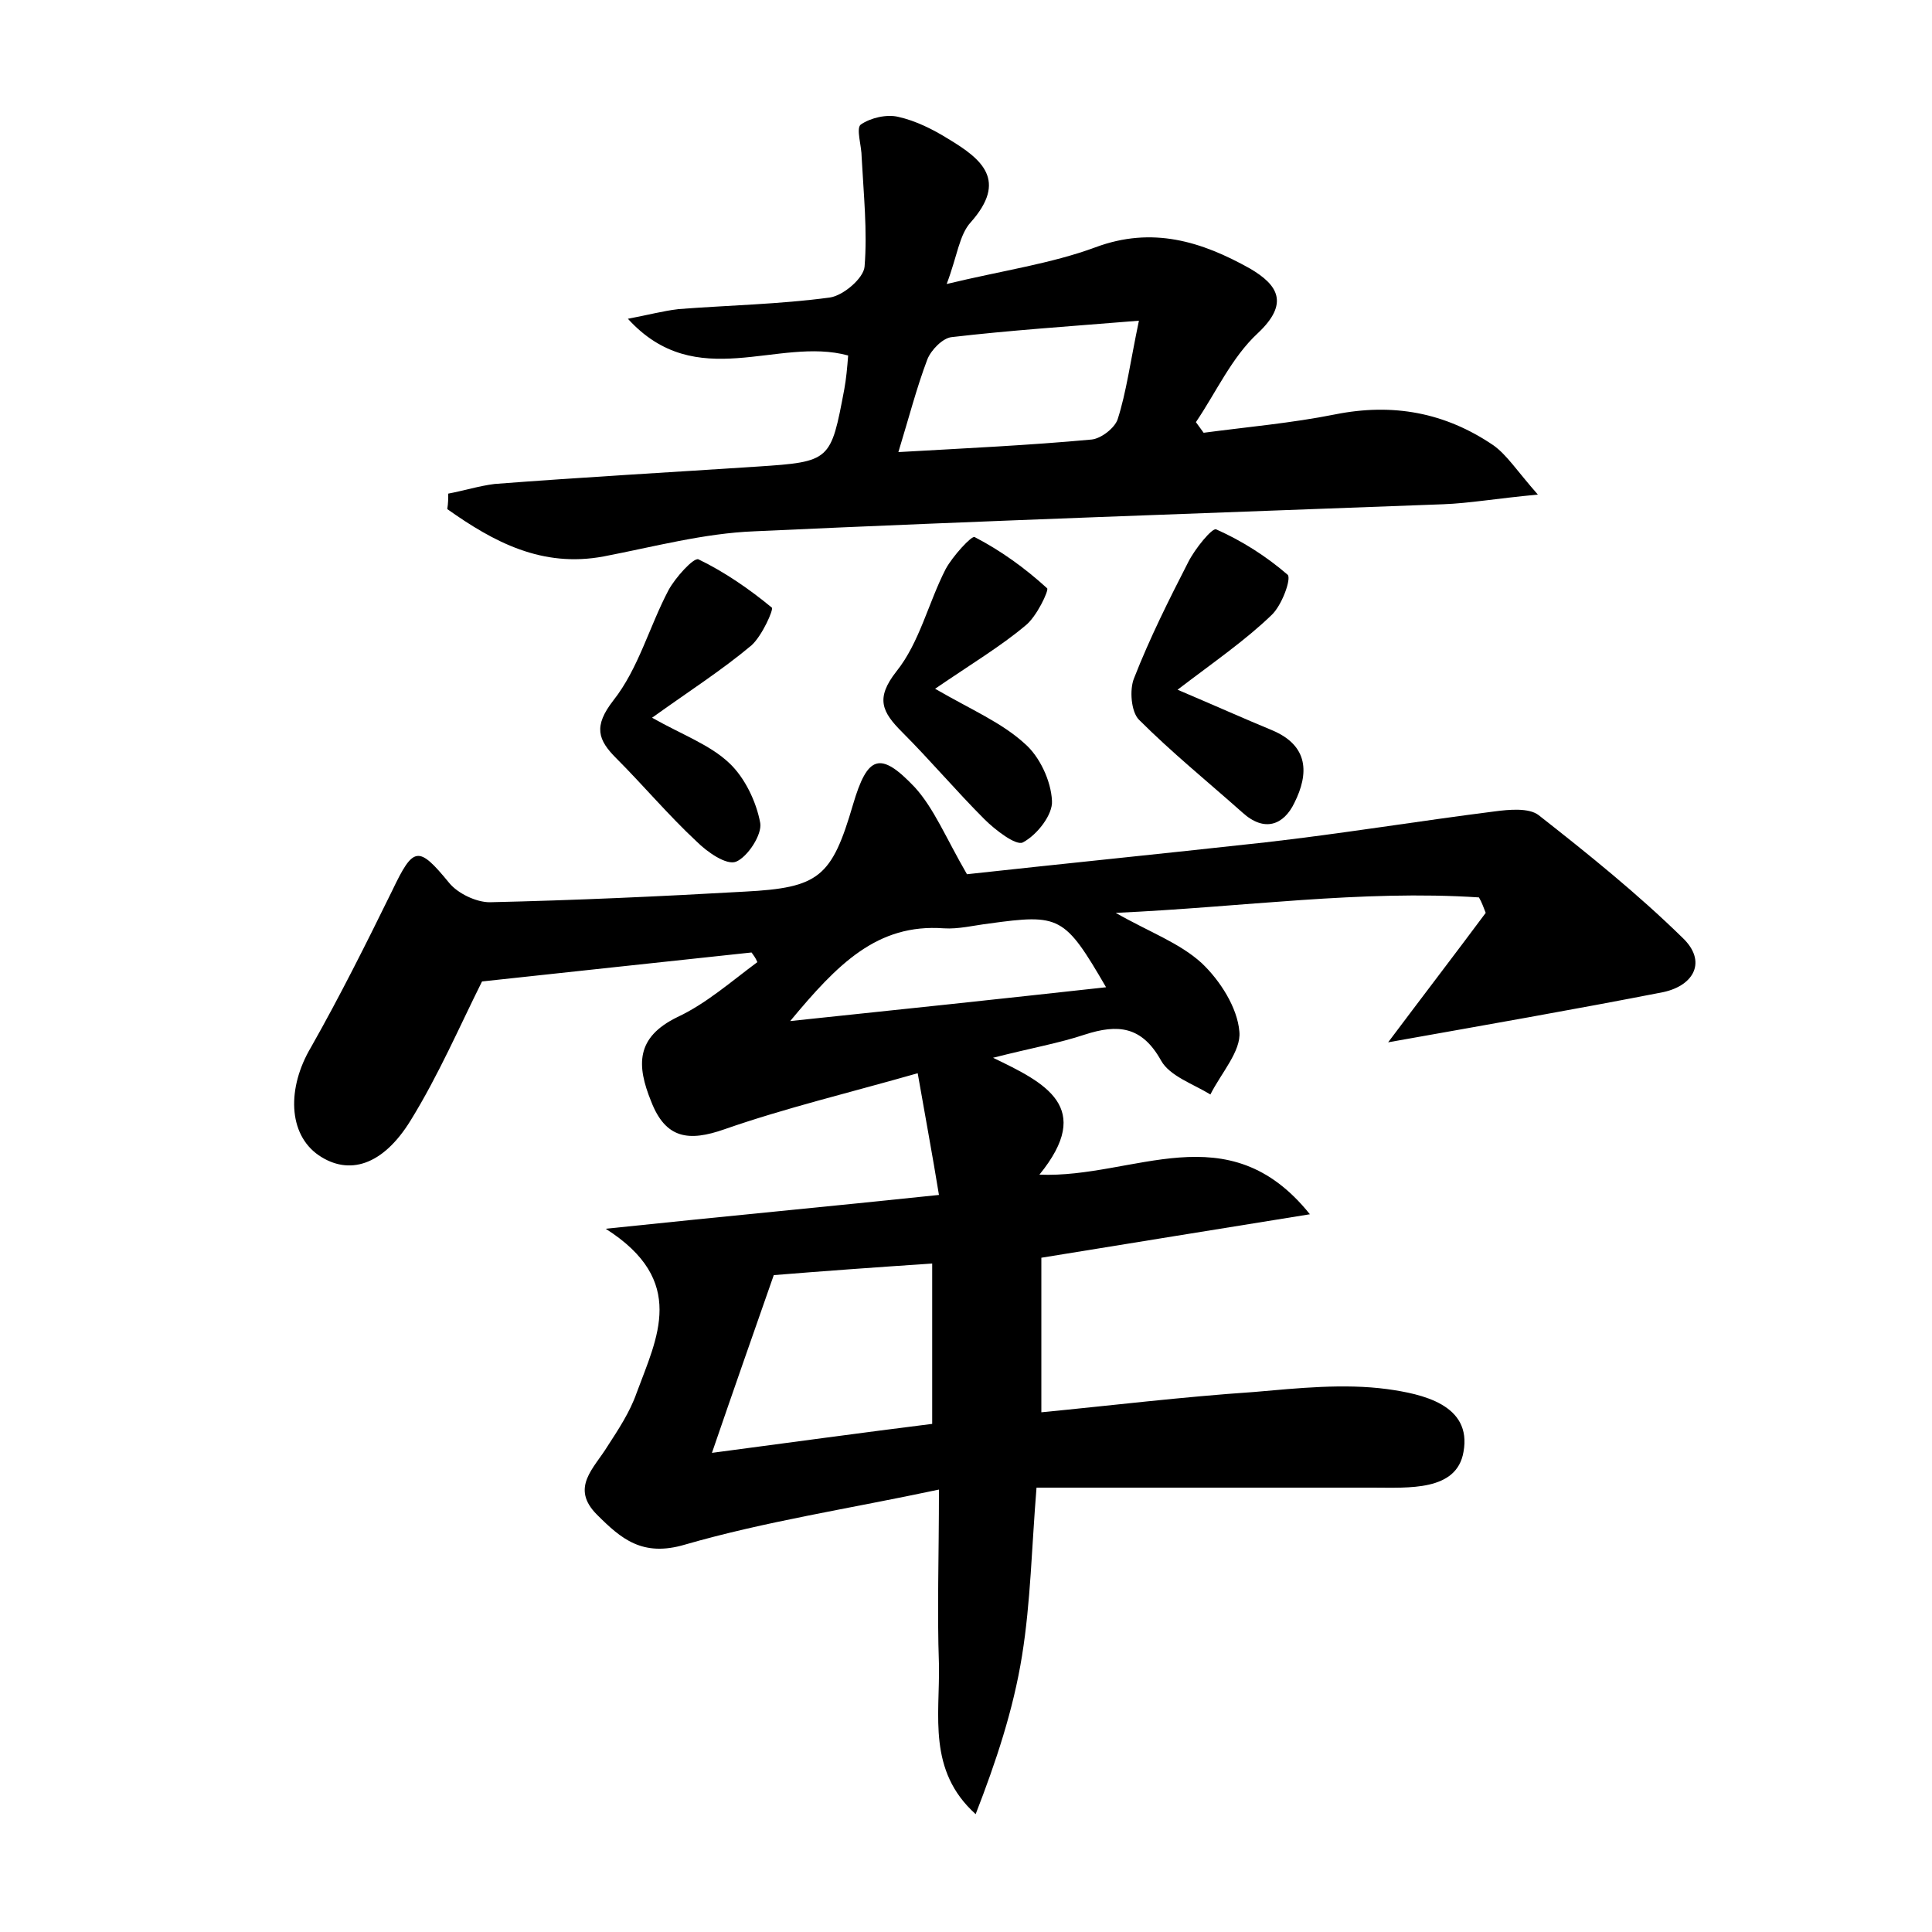 <?xml version="1.0" encoding="utf-8"?>
<!-- Generator: Adobe Illustrator 22.0.0, SVG Export Plug-In . SVG Version: 6.00 Build 0)  -->
<svg version="1.1" id="图层_1" xmlns="http://www.w3.org/2000/svg" xmlns:xlink="http://www.w3.org/1999/xlink" x="0px" y="0px"
	 viewBox="0 0 200 200" style="enable-background:new 0 0 200 200;" xml:space="preserve">
<style type="text/css">
	.st0{fill:#FFFFFF;}
</style>
<g>
	
	<path d="M77.8,98.6c-9.3,1-18.7,2-27.9,3c-2.3,4.6-4.5,9.7-7.4,14.4c-2.9,4.7-6.4,5.7-9.5,3.6c-3.2-2.2-3.3-7-0.8-11.2
		c3-5.3,5.7-10.7,8.4-16.2c2.2-4.6,2.7-4.7,5.9-0.8c0.9,1.1,2.8,2,4.2,2c8.8-0.2,17.6-0.6,26.4-1.1c7.7-0.4,9-1.5,11.2-9
		c1.5-5.1,2.8-5.6,6.4-1.8c2,2.2,3.2,5.2,5.4,9c9.1-1,20-2.1,30.9-3.3c7.9-0.9,15.8-2.2,23.7-3.2c1.5-0.2,3.6-0.4,4.6,0.4
		c5.1,4,10.2,8.1,14.9,12.7c2.5,2.4,1.2,4.9-2,5.6c-9.2,1.8-18.4,3.4-28.5,5.2c3.6-4.8,6.9-9.1,10.1-13.4c-0.2-0.5-0.4-1.1-0.7-1.6
		c-12.2-0.8-24.4,1-37.6,1.6c3.5,2,6.6,3.1,8.9,5.2c1.9,1.8,3.7,4.6,3.9,7.1c0.2,2-1.9,4.3-3,6.5c-1.8-1.1-4.2-1.9-5.1-3.5
		c-2-3.6-4.5-3.8-7.9-2.7c-2.7,0.9-5.6,1.4-9.5,2.4c5.4,2.6,10.5,5.1,4.8,12.1c9.8,0.4,19.5-6.5,28,4.1c-9.9,1.6-18.6,3-27.8,4.5
		c0,5.1,0,10.3,0,16c7.2-0.7,14.6-1.6,22-2.1c4.6-0.4,9.3-0.9,13.8-0.3c3.6,0.5,8.8,1.6,7.9,6.5c-0.7,4.1-5.7,3.7-9.4,3.7
		c-11.5,0-22.9,0-34.8,0c-0.5,6.1-0.6,11.8-1.5,17.4c-0.9,5.6-2.7,11-4.8,16.4c-5-4.5-3.7-10.2-3.8-15.5c-0.2-5.6,0-11.1,0-18.1
		c-9.4,2-18,3.3-26.3,5.7c-4.4,1.3-6.6-0.6-9.1-3.1c-2.8-2.8-0.3-4.8,1.1-7.1c1.1-1.7,2.3-3.5,3-5.5c2.1-5.7,5.3-11.6-3.2-17
		c12.4-1.3,23.1-2.3,34.5-3.5c-0.7-4.3-1.4-8-2.2-12.6c-7,2-13.7,3.6-20,5.8c-3.7,1.3-6.1,1-7.6-2.9c-1.5-3.7-1.6-6.6,2.7-8.7
		c3-1.4,5.6-3.7,8.3-5.7C78.2,99.1,78,98.9,77.8,98.6z M96.5,147.4c0-5.8,0-11.1,0-16.6c-6,0.4-11.5,0.8-16.4,1.2
		c-2.1,6-4.1,11.7-6.4,18.4C82,149.3,89.3,148.3,96.5,147.4z M114.5,102.2c-4.3-7.4-4.8-7.6-12.1-6.6c-1.6,0.2-3.2,0.6-4.7,0.5
		c-6.9-0.5-11,3.7-15.9,9.6C93.3,104.5,103.6,103.4,114.5,102.2z"/>
	<path d="M46.4,51.1c1.6-0.3,3.2-0.8,4.8-1c9.1-0.7,18.1-1.2,27.2-1.8c7.6-0.5,7.6-0.6,9-8c0.2-1.1,0.3-2.2,0.4-3.5
		c-7.3-2-15.7,4-22.8-3.8c2.1-0.4,3.6-0.8,5.2-1c5.2-0.4,10.5-0.5,15.7-1.2c1.4-0.2,3.5-2,3.6-3.2c0.3-3.7-0.1-7.5-0.3-11.3
		c0-1.2-0.6-3-0.1-3.4c1-0.7,2.7-1.1,3.9-0.8c1.8,0.4,3.6,1.3,5.2,2.3c3.5,2.1,6.1,4.3,2.3,8.6c-1.2,1.3-1.4,3.5-2.5,6.4
		c5.8-1.4,10.8-2.1,15.4-3.8c5.9-2.2,11-0.6,16,2.2c2.9,1.7,4.1,3.6,0.8,6.7c-2.7,2.5-4.3,6.1-6.4,9.2c0.3,0.4,0.5,0.7,0.8,1.1
		c4.5-0.6,9.1-1,13.6-1.9c6-1.2,11.4-0.2,16.4,3.2c1.4,1,2.4,2.6,4.6,5.1c-4.3,0.4-7.1,0.9-9.8,1c-23.8,0.9-47.5,1.7-71.3,2.8
		c-5.2,0.2-10.4,1.6-15.6,2.6c-6.4,1.2-11.4-1.5-16.2-4.9C46.4,52.1,46.4,51.6,46.4,51.1z M117.9,33.2c-7.4,0.6-13.4,1-19.4,1.7
		c-0.9,0.1-2.1,1.3-2.5,2.3c-1.1,2.9-1.9,6-3,9.6c7-0.4,13.5-0.7,20-1.3c1-0.1,2.4-1.2,2.7-2.1C116.6,40.6,117,37.5,117.9,33.2z"/>
	<path d="M96.8,71.3c3.8,2.2,6.9,3.5,9.3,5.7c1.5,1.3,2.7,3.8,2.8,5.9c0.1,1.4-1.5,3.5-3,4.3c-0.7,0.4-2.9-1.3-4-2.4
		c-2.9-2.9-5.6-6.1-8.5-9c-2.1-2.1-2.8-3.5-0.6-6.3c2.4-3,3.3-7.1,5.1-10.6c0.7-1.3,2.7-3.5,3-3.3c2.7,1.4,5.2,3.2,7.5,5.3
		c0.2,0.2-1.1,3-2.3,3.9C103.6,66.9,100.6,68.7,96.8,71.3z"/>
	<path d="M67.5,74.3c3.2,1.8,6,2.8,8,4.7c1.6,1.5,2.8,4,3.2,6.2c0.2,1.2-1.3,3.5-2.5,4c-1,0.4-3-1-4.1-2.1c-2.9-2.7-5.5-5.8-8.3-8.6
		c-1.9-1.9-2.4-3.3-0.3-6c2.6-3.3,3.7-7.6,5.7-11.4c0.7-1.3,2.6-3.4,3.1-3.2c2.7,1.3,5.3,3.1,7.6,5c0.2,0.2-1,2.9-2.1,3.9
		C74.7,69.4,71.4,71.5,67.5,74.3z"/>
	<path d="M121.9,71.4c4,1.7,6.9,3,9.8,4.2c3.8,1.6,3.8,4.5,2.3,7.5c-1.1,2.3-3.1,3.1-5.4,1c-3.6-3.2-7.3-6.2-10.7-9.6
		c-0.8-0.8-1-3.1-0.5-4.3c1.6-4.1,3.6-8.1,5.6-12c0.7-1.4,2.5-3.6,2.9-3.4c2.7,1.2,5.2,2.8,7.4,4.7c0.4,0.4-0.6,3.2-1.7,4.2
		C128.9,66.3,125.7,68.5,121.9,71.4z"/>
	
	
	
</g>
</svg>

